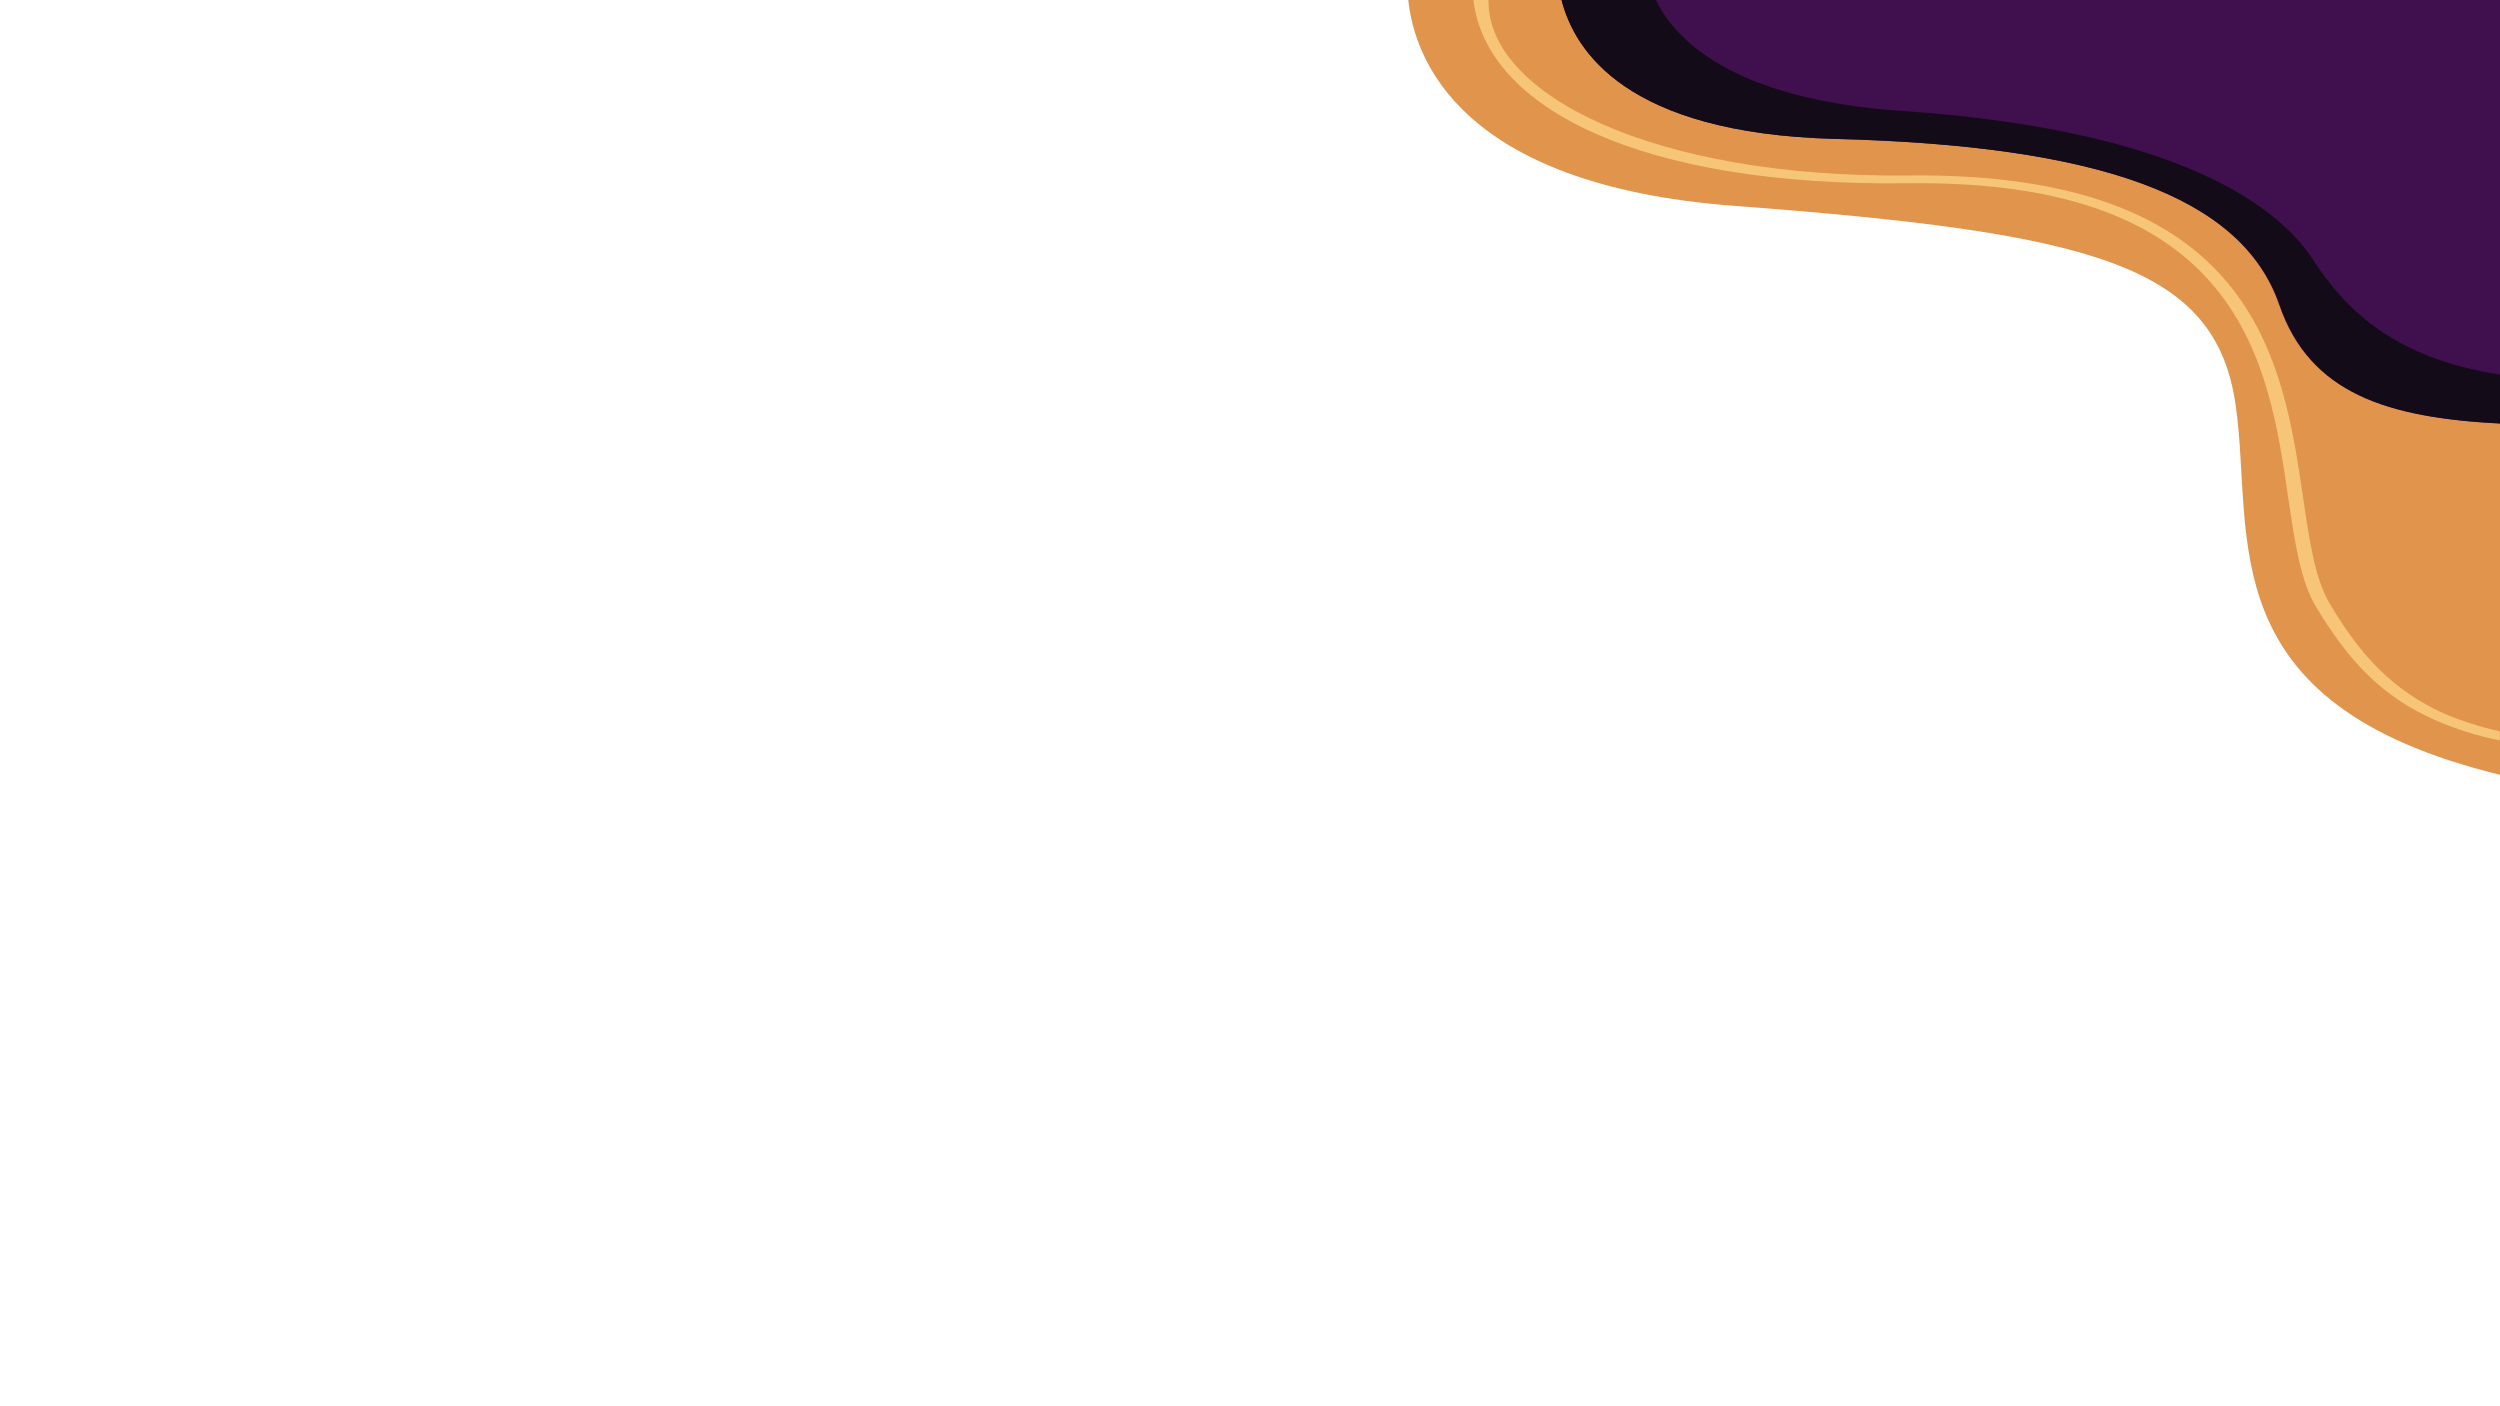 <?xml version="1.0" encoding="utf-8"?>
<!-- Generator: Adobe Illustrator 24.0.0, SVG Export Plug-In . SVG Version: 6.00 Build 0)  -->
<svg version="1.1" id="Capa_1" xmlns="http://www.w3.org/2000/svg" xmlns:xlink="http://www.w3.org/1999/xlink" x="0px" y="0px"
	 viewBox="0 0 1024.5 576" style="enable-background:new 0 0 1024.5 576;" xml:space="preserve">
<style type="text/css">
	.st0{fill-rule:evenodd;clip-rule:evenodd;fill:#E0944C;}
	.st1{fill-rule:evenodd;clip-rule:evenodd;fill:#F7C577;}
	.st2{fill-rule:evenodd;clip-rule:evenodd;fill:#400F4D;}
	.st3{fill-rule:evenodd;clip-rule:evenodd;fill:#140B18;}
</style>
<g>
	<path class="st0" d="M577.1-0.1h447.4v317.6c-120-29.2-100.7-97.9-108.3-151.3c-8.2-58-58.8-70.8-206.2-81.9
		C598.1,75.7,579.6,24,577.1-0.1z"/>
	<path class="st1" d="M603.8-0.1h6.2c-0.8,38.7,67.5,73.1,171.9,72c142.3-1.6,153.6,75.7,161.9,131.9c2.6,17.8,4.9,33.5,10.9,43.5
		c12.5,21.2,25.8,35.5,46.6,45c7.2,3.1,15.1,5.6,23.1,7.4v3.7c-9.3-1.8-18.2-4.7-26.7-8.4c-22.2-9.8-35.8-25-48.7-46.5
		c-6.3-10.5-8.6-26.4-11.3-44.6c-8-55.1-19.1-130.6-156.1-128.8C673,76.5,608.9,44.6,603.8-0.1z"/>
	<path class="st2" d="M639.9-0.1h384.6v173.7c-46-2.4-78-12.3-90.5-48.7c-15.4-44.6-74.2-65.3-182.6-68
		C666.7,54.5,645.3,21.1,639.9-0.1z"/>
	<path class="st3" d="M639.9-0.1h38.6c7.6,15.8,30.8,40.9,101.3,45.6c103.9,7.1,151,34.6,168.2,61.1c13.4,20.7,33.6,40.3,76.5,46.9
		v20c-46-2.4-77.7-12.1-90.2-48.6c-15.6-44.6-74.3-65.3-182.9-68C666.7,54.5,645.3,21.1,639.9-0.1z"/>
</g>
</svg>
